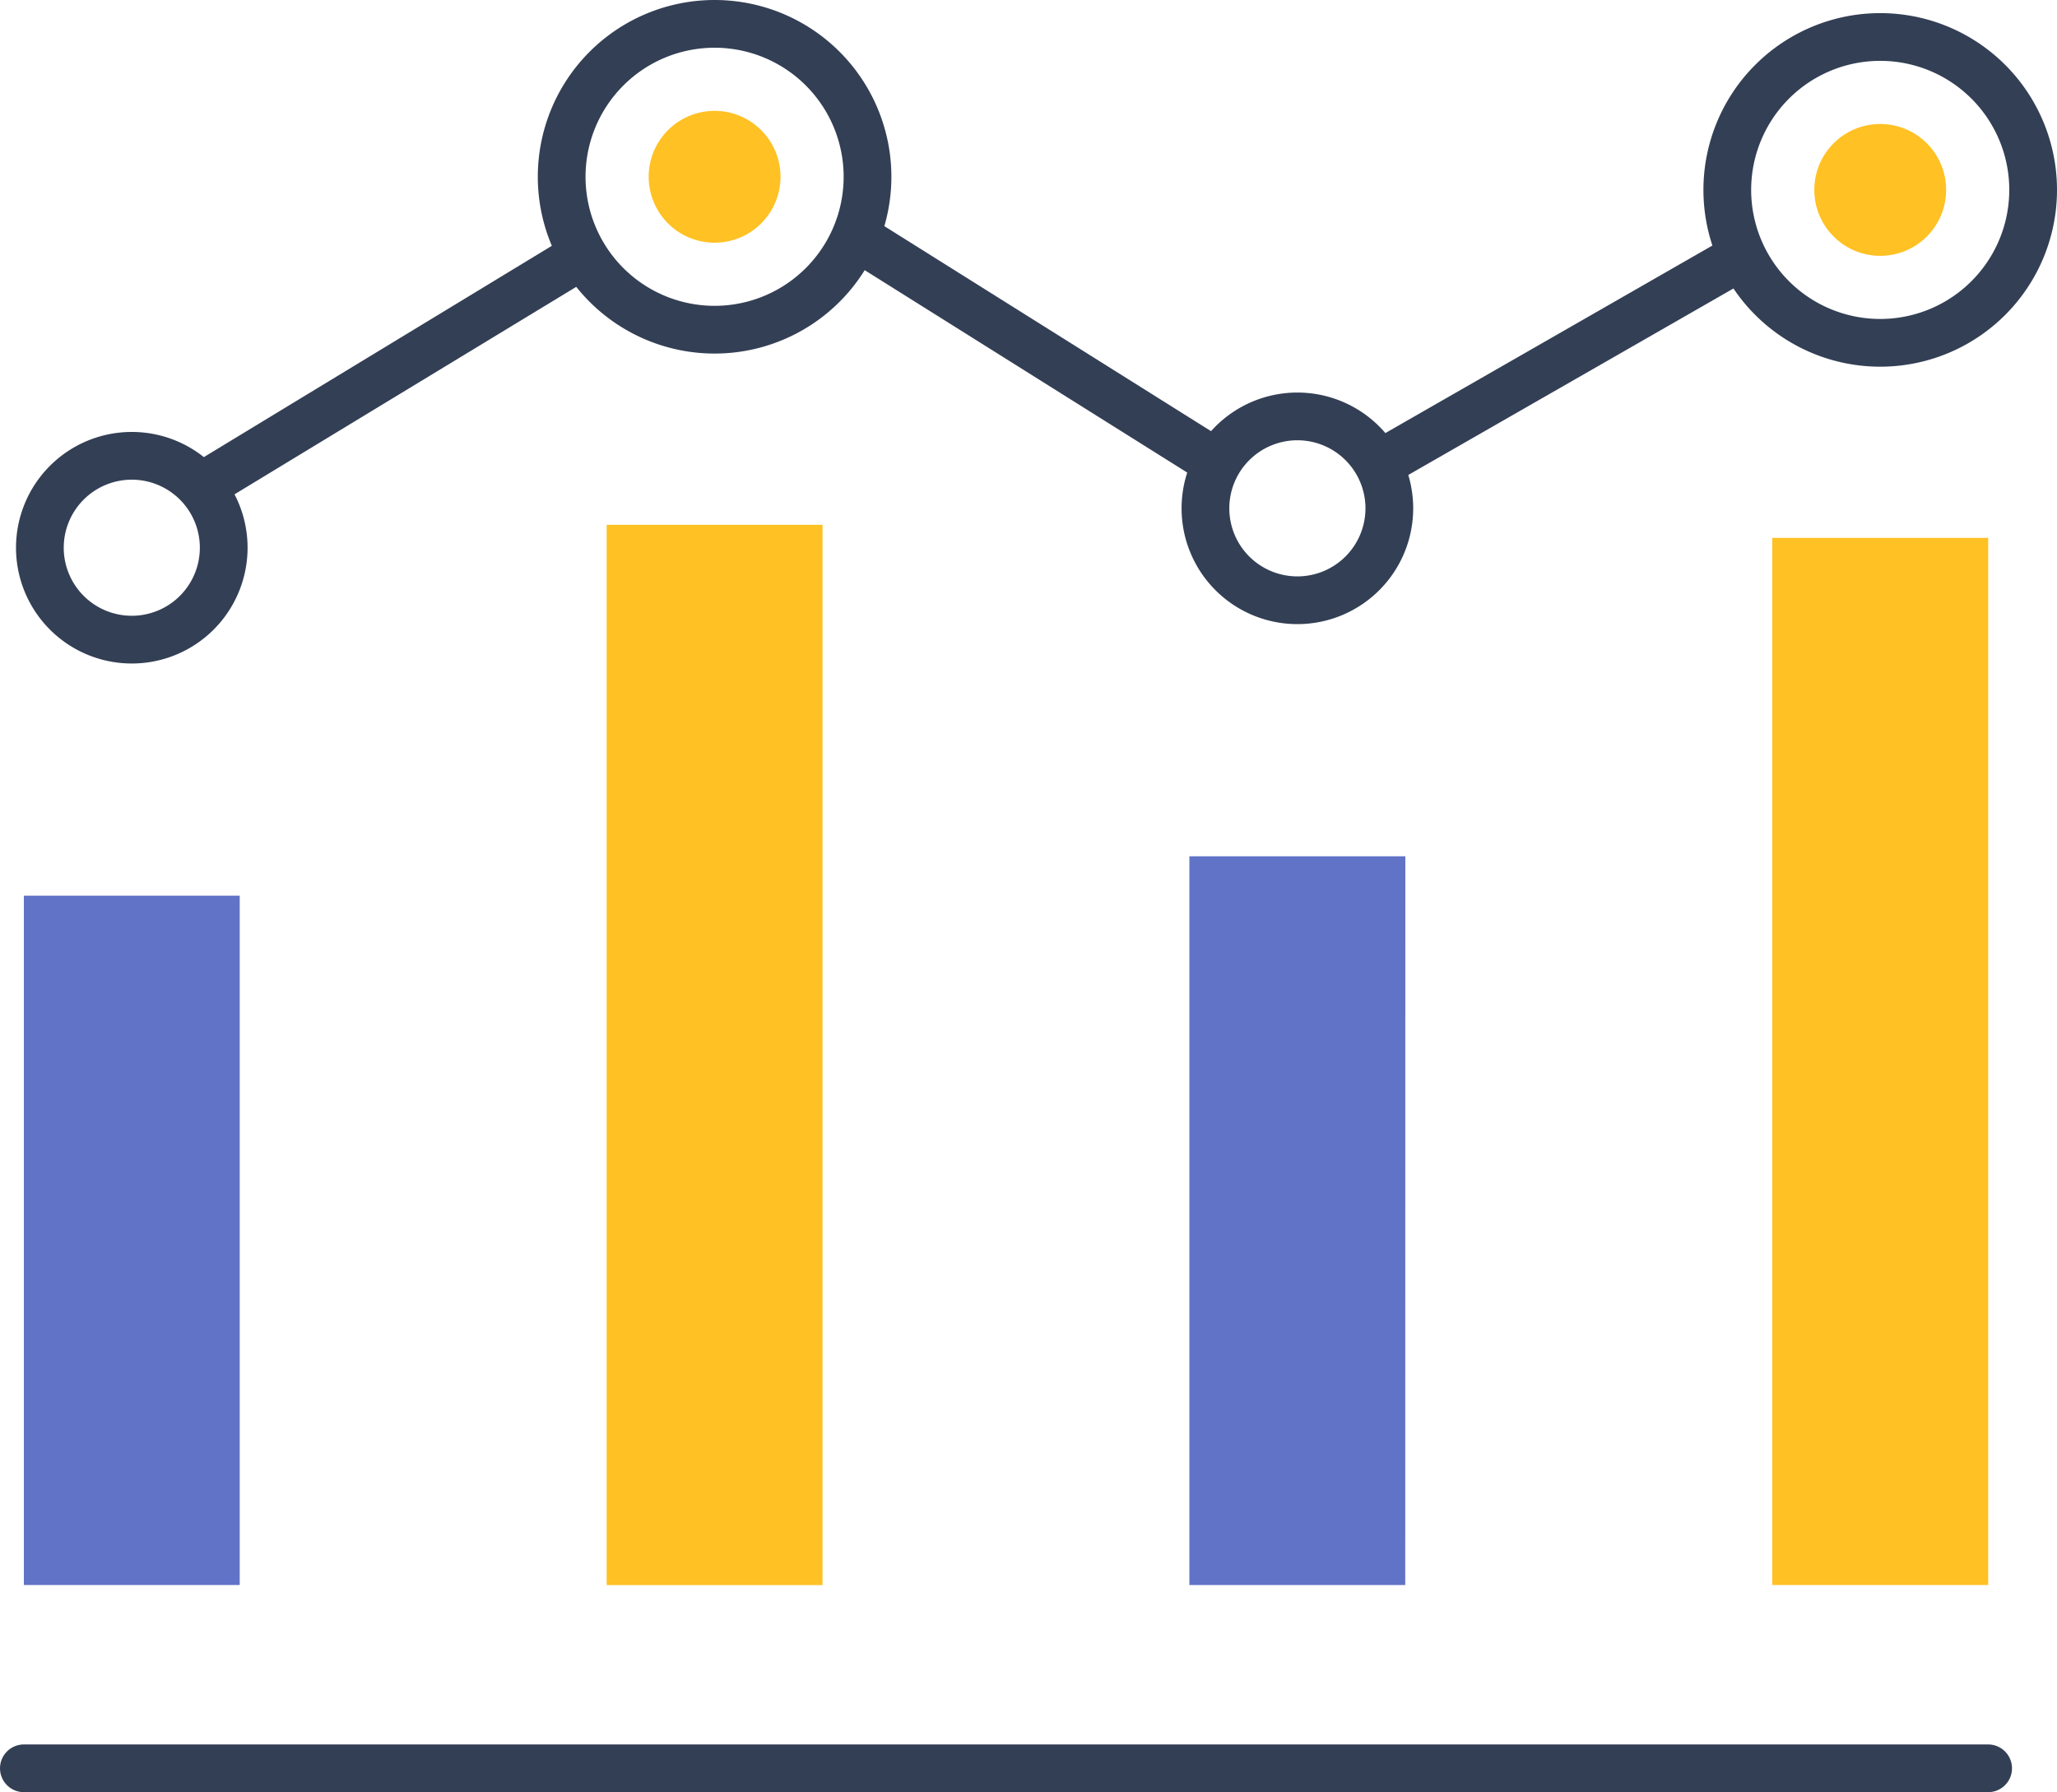 <svg xmlns="http://www.w3.org/2000/svg" width="104.034" height="90.642" viewBox="0 0 104.034 90.642">
  <g id="Group_855" data-name="Group 855" transform="translate(-364.746 -1668.637)">
    <path id="Path_630" data-name="Path 630" d="M0,0A3.334,3.334,0,0,0-3.334-3.334,3.334,3.334,0,0,0-6.667,0,3.334,3.334,0,0,0-3.334,3.334,3.334,3.334,0,0,0,0,0" transform="translate(404.221 1677.578)" fill="#ffc123"/>
    <g id="Group_792" data-name="Group 792" transform="translate(365.953 1758.073)">
      <path id="Path_632" data-name="Path 632" d="M0,0H99.344" fill="none" stroke="#333f54" stroke-linecap="round" stroke-width="2.414"/>
    </g>
    <path id="Path_633" data-name="Path 633" d="M265.87-345.044H254.953v34.865H265.87Z" transform="translate(111 2058.982)" fill="#6173c7"/>
    <path id="Path_634" data-name="Path 634" d="M354.3-363.141H343.38v52.962H354.3Z" transform="translate(111 2058.982)" fill="#ffc123"/>
    <path id="Path_635" data-name="Path 635" d="M295.346-363.8H284.429v53.626h10.917Z" transform="translate(111 2058.982)" fill="#ffc123"/>
    <path id="Path_636" data-name="Path 636" d="M0,0A7.734,7.734,0,0,0-7.734-7.734,7.734,7.734,0,0,0-15.468,0,7.734,7.734,0,0,0-7.734,7.734,7.734,7.734,0,0,0,0,0Z" transform="translate(408.621 1677.578)" fill="none" stroke="#333f54" stroke-width="2.414"/>
    <path id="Path_637" data-name="Path 637" d="M0,0A3.334,3.334,0,0,0-3.334-3.334,3.334,3.334,0,0,0-6.667,0,3.334,3.334,0,0,0-3.334,3.334,3.334,3.334,0,0,0,0,0" transform="translate(463.173 1678.242)" fill="#ffc123"/>
    <path id="Path_638" data-name="Path 638" d="M0,0A7.734,7.734,0,0,0-7.734-7.734,7.734,7.734,0,0,0-15.468,0,7.734,7.734,0,0,0-7.734,7.734,7.734,7.734,0,0,0,0,0Z" transform="translate(467.573 1678.242)" fill="none" stroke="#333f54" stroke-width="2.414"/>
    <path id="Path_640" data-name="Path 640" d="M324.822-347.037H313.9v36.858h10.917Z" transform="translate(111 2058.982)" fill="#6173c7"/>
    <path id="Path_641" data-name="Path 641" d="M0,0A4.649,4.649,0,0,0-4.649-4.649,4.649,4.649,0,0,0-9.3,0,4.649,4.649,0,0,0-4.649,4.649,4.649,4.649,0,0,0,0,0ZM-58.952,1.992A4.648,4.648,0,0,0-63.6-2.656a4.648,4.648,0,0,0-4.649,4.648A4.648,4.648,0,0,0-63.6,6.641,4.648,4.648,0,0,0-58.952,1.992ZM-60.118-1.08l19.347-11.748M-27-13.763-9.3-2.656m8.74.448L17.857-12.771" transform="translate(435.012 1694.347)" fill="none" stroke="#333f54" stroke-width="2.414"/>
  </g>
</svg>
